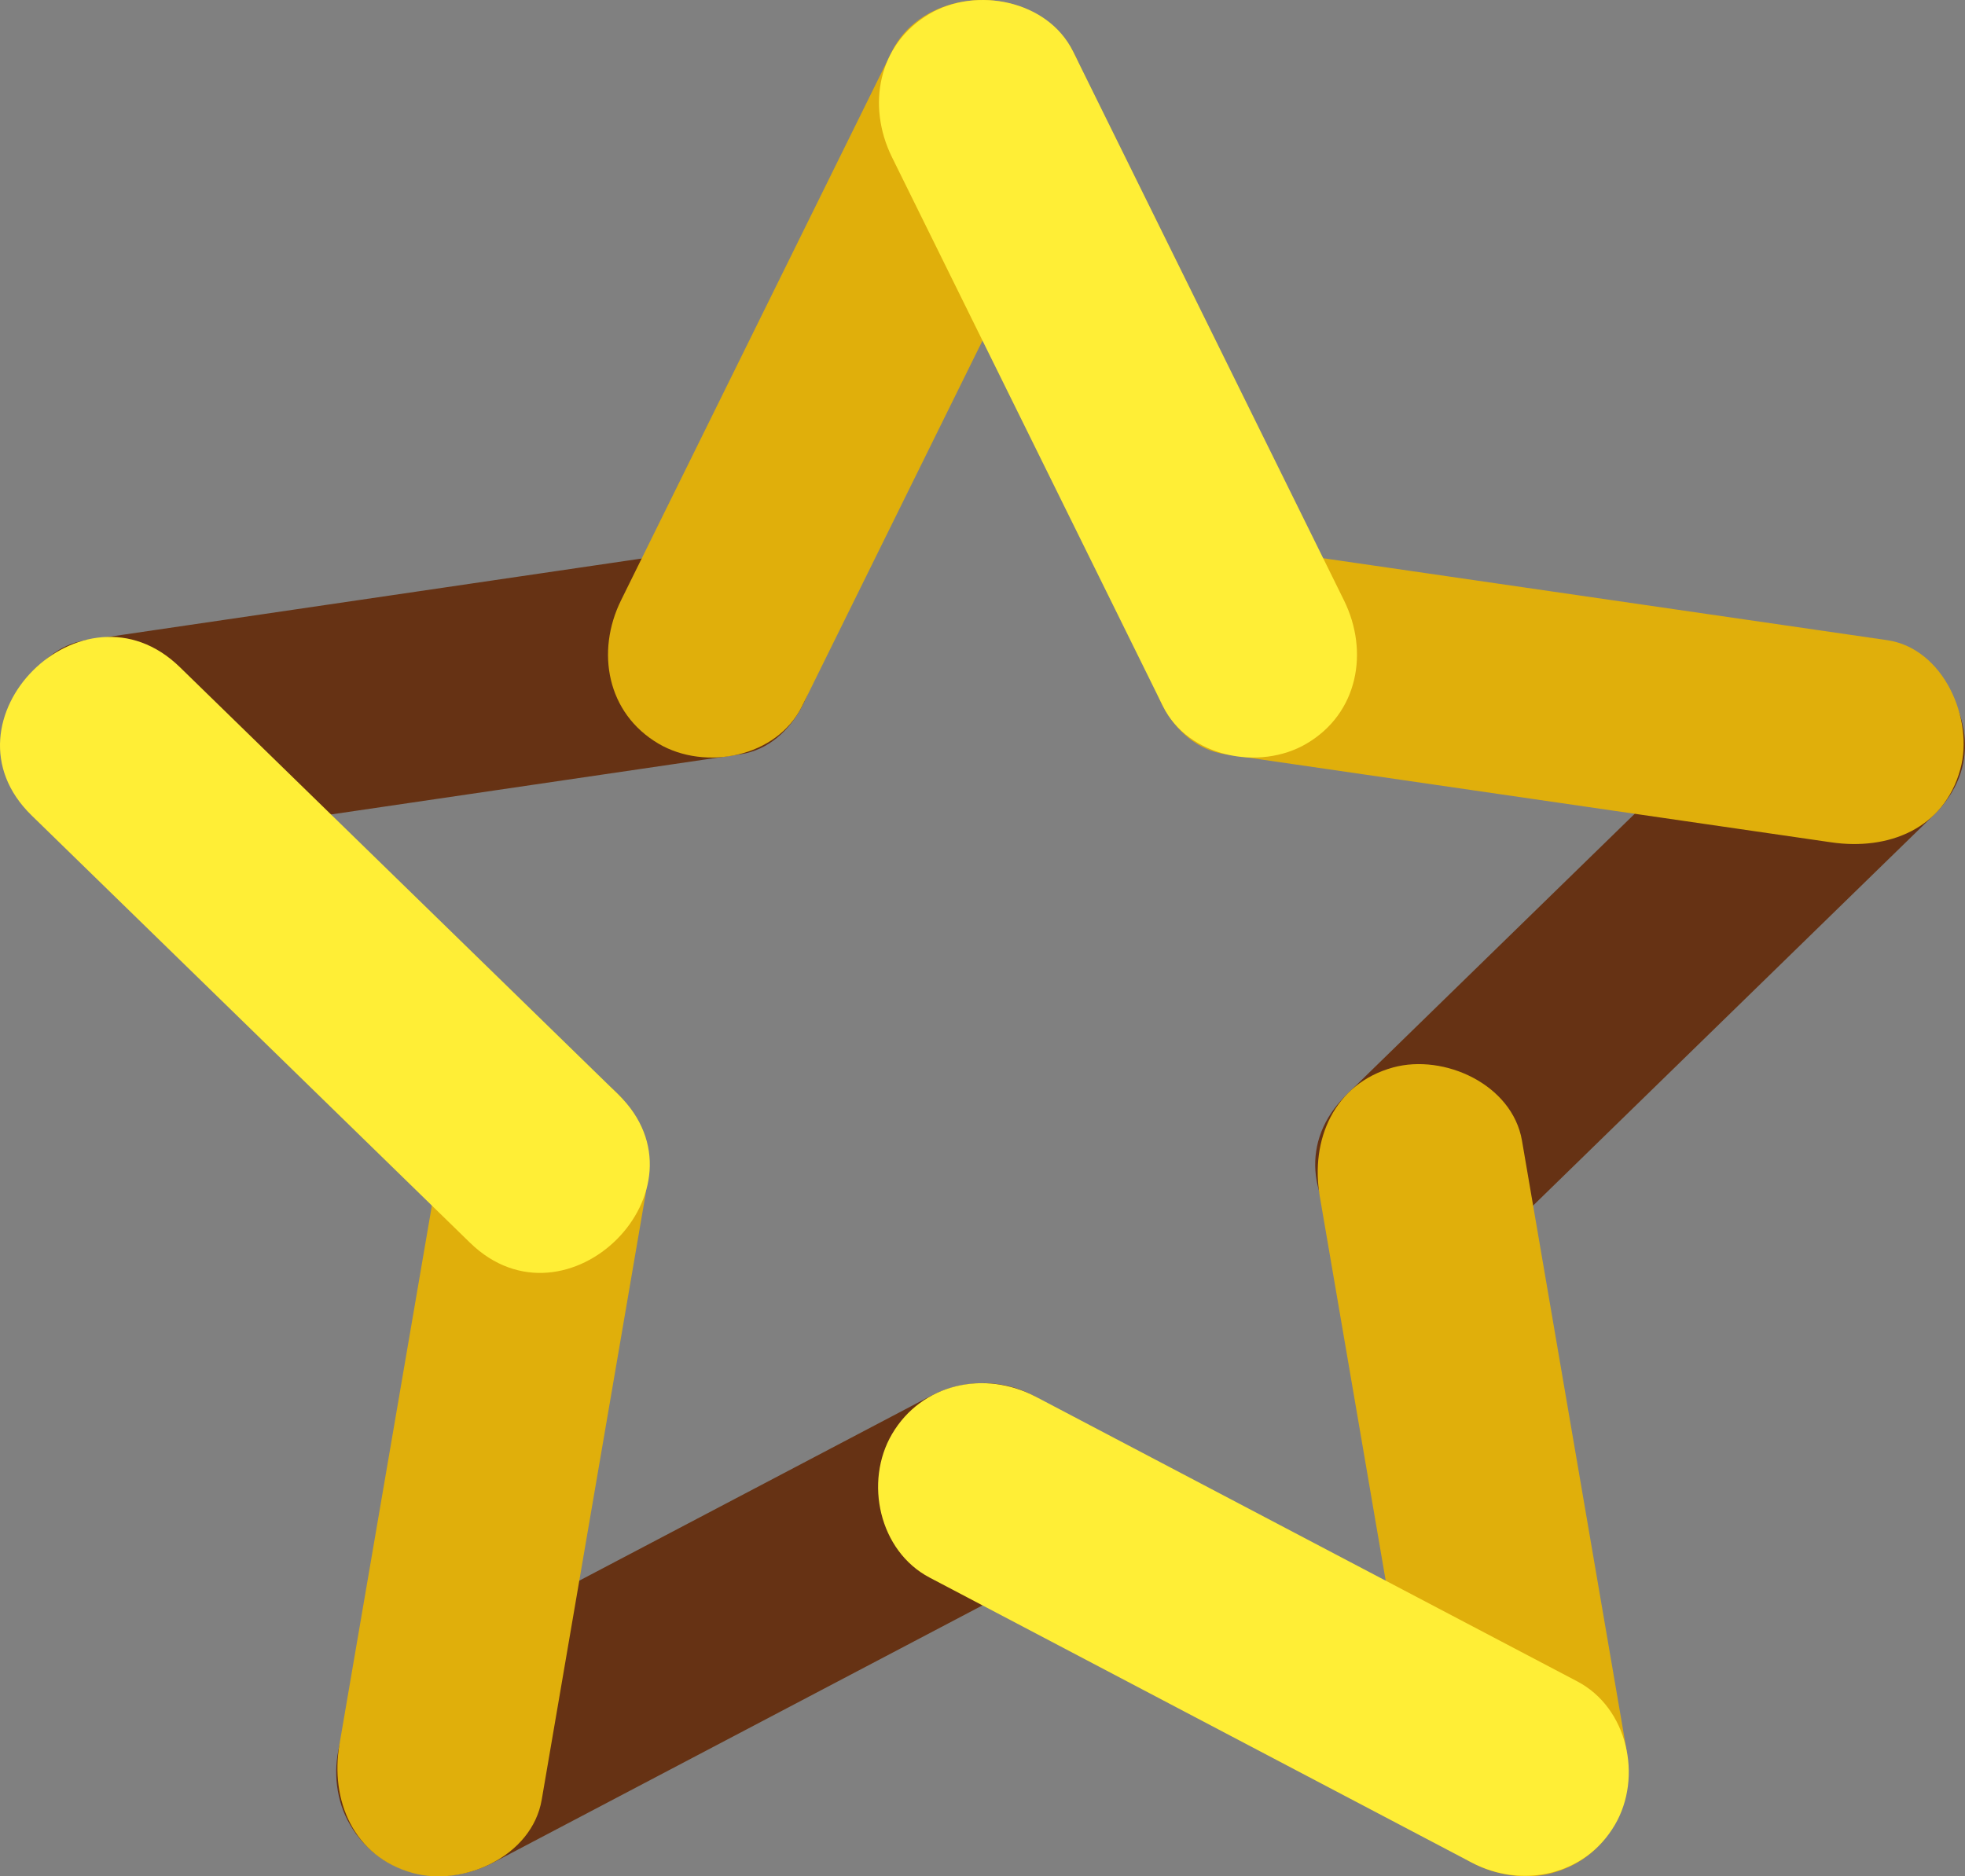 <svg version="1.1" id="图层_1" x="0px" y="0px" width="176.036px" height="168.109px" viewBox="0 0 176.036 168.109" enable-background="new 0 0 176.036 168.109" xml:space="preserve" xmlns="http://www.w3.org/2000/svg" xmlns:xlink="http://www.w3.org/1999/xlink" xmlns:xml="http://www.w3.org/XML/1998/namespace">
  <rect x="0" y="0" width="176.036" height="168.109" fill="#808080" stroke="none"/>
  <g>
    <path fill="#663214" d="M12.648,75.47c17.89-2.629,35.779-5.258,53.67-7.887c5.018-0.738,7.701-7.087,6.484-11.553
		c-1.465-5.392-6.416-7.297-11.424-6.561c-17.89,2.628-35.78,5.258-53.668,7.886c-5.02,0.738-7.702,7.088-6.488,11.555
		C2.689,74.3,7.644,76.205,12.648,75.47L12.648,75.47z" class="color c1"/>
    <path fill="#663214" d="M83.28,125.12c-16.184,8.507-32.365,17.017-48.548,25.522c-4.526,2.379-5.868,8.584-3.369,12.85
		c2.671,4.561,8.319,5.752,12.852,3.37c16.179-8.509,32.363-17.016,48.543-25.522c4.527-2.379,5.867-8.584,3.369-12.85
		C93.456,123.93,87.811,122.738,83.28,125.12L83.28,125.12z" class="color c1"/>
    <path fill="#663214" d="M159.924,59.772c-13.09,12.761-26.182,25.522-39.273,38.284c-8.684,8.466,4.609,21.737,13.283,13.281
		c13.09-12.761,26.182-25.521,39.273-38.283C181.893,64.588,168.6,51.316,159.924,59.772L159.924,59.772z" class="color c1"/>
  </g>
  <g>
    <path fill="#E0AF0B" d="M71.854,63.267c8.092-16.395,16.182-32.789,24.273-49.182c2.266-4.591,1.274-10.13-3.369-12.851
		c-4.18-2.448-10.584-1.219-12.85,3.37C71.816,21,63.724,37.393,55.635,53.787c-2.266,4.591-1.273,10.129,3.371,12.849
		C63.184,69.085,69.59,67.855,71.854,63.267L71.854,63.267z" class="color c2"/>
    <path fill="#E0AF0B" d="M48.529,161.251c3.09-18.021,6.18-36.039,9.272-54.059c0.863-5.041-1.266-10.097-6.561-11.554
		c-4.563-1.255-10.688,1.508-11.553,6.56c-3.091,18.021-6.183,36.039-9.271,54.059c-0.865,5.041,1.264,10.095,6.559,11.553
		C41.538,169.064,47.662,166.301,48.529,161.251L48.529,161.251z" class="color c2"/>
    <path fill="#E0AF0B" d="M118.235,107.193c3.092,18.02,6.18,36.038,9.271,54.059c0.867,5.05,6.99,7.813,11.553,6.559
		c5.297-1.458,7.424-6.512,6.561-11.553c-3.092-18.019-6.18-36.038-9.271-54.059c-0.865-5.051-6.99-7.813-11.554-6.56
		C119.5,97.097,117.37,102.152,118.235,107.193L118.235,107.193z" class="color c2"/>
    <path fill="#E0AF0B" d="M109.795,67.583c18.09,2.629,36.184,5.258,54.272,7.887c5.063,0.735,10.072-1.17,11.554-6.56
		c1.229-4.467-1.484-10.815-6.56-11.555c-18.092-2.628-36.185-5.258-54.274-7.886c-5.062-0.736-10.07,1.169-11.554,6.561
		C102.006,60.496,104.719,66.845,109.795,67.583L109.795,67.583z" class="color c2"/>
  </g>
  <g>
    <path fill="#FFEE36" d="M55.385,98.056C42.293,85.294,29.201,72.532,16.112,59.772C7.437,51.316-5.856,64.588,2.828,73.054
		c13.092,12.761,26.184,25.522,39.273,38.283C50.778,119.793,64.071,106.521,55.385,98.056L55.385,98.056z" class="color c3"/>
    <path fill="#FFEE36" d="M141.303,150.644c-16.182-8.507-32.363-17.017-48.545-25.522c-4.531-2.382-10.178-1.19-12.85,3.37
		c-2.5,4.266-1.158,10.471,3.371,12.85c16.181,8.508,32.361,17.015,48.543,25.523c4.533,2.381,10.181,1.188,12.851-3.371
		C147.172,159.228,145.831,153.022,141.303,150.644L141.303,150.644z" class="color c3"/>
    <path fill="#FFEE36" d="M79.909,14.085c8.09,16.394,16.181,32.788,24.273,49.182c2.264,4.588,8.67,5.818,12.85,3.369
		c4.643-2.72,5.635-8.258,3.369-12.849c-8.092-16.396-16.182-32.788-24.273-49.183c-2.264-4.588-8.669-5.817-12.848-3.37
		C78.635,3.955,77.643,9.494,79.909,14.085L79.909,14.085z" class="color c3"/>
  </g>
</svg>